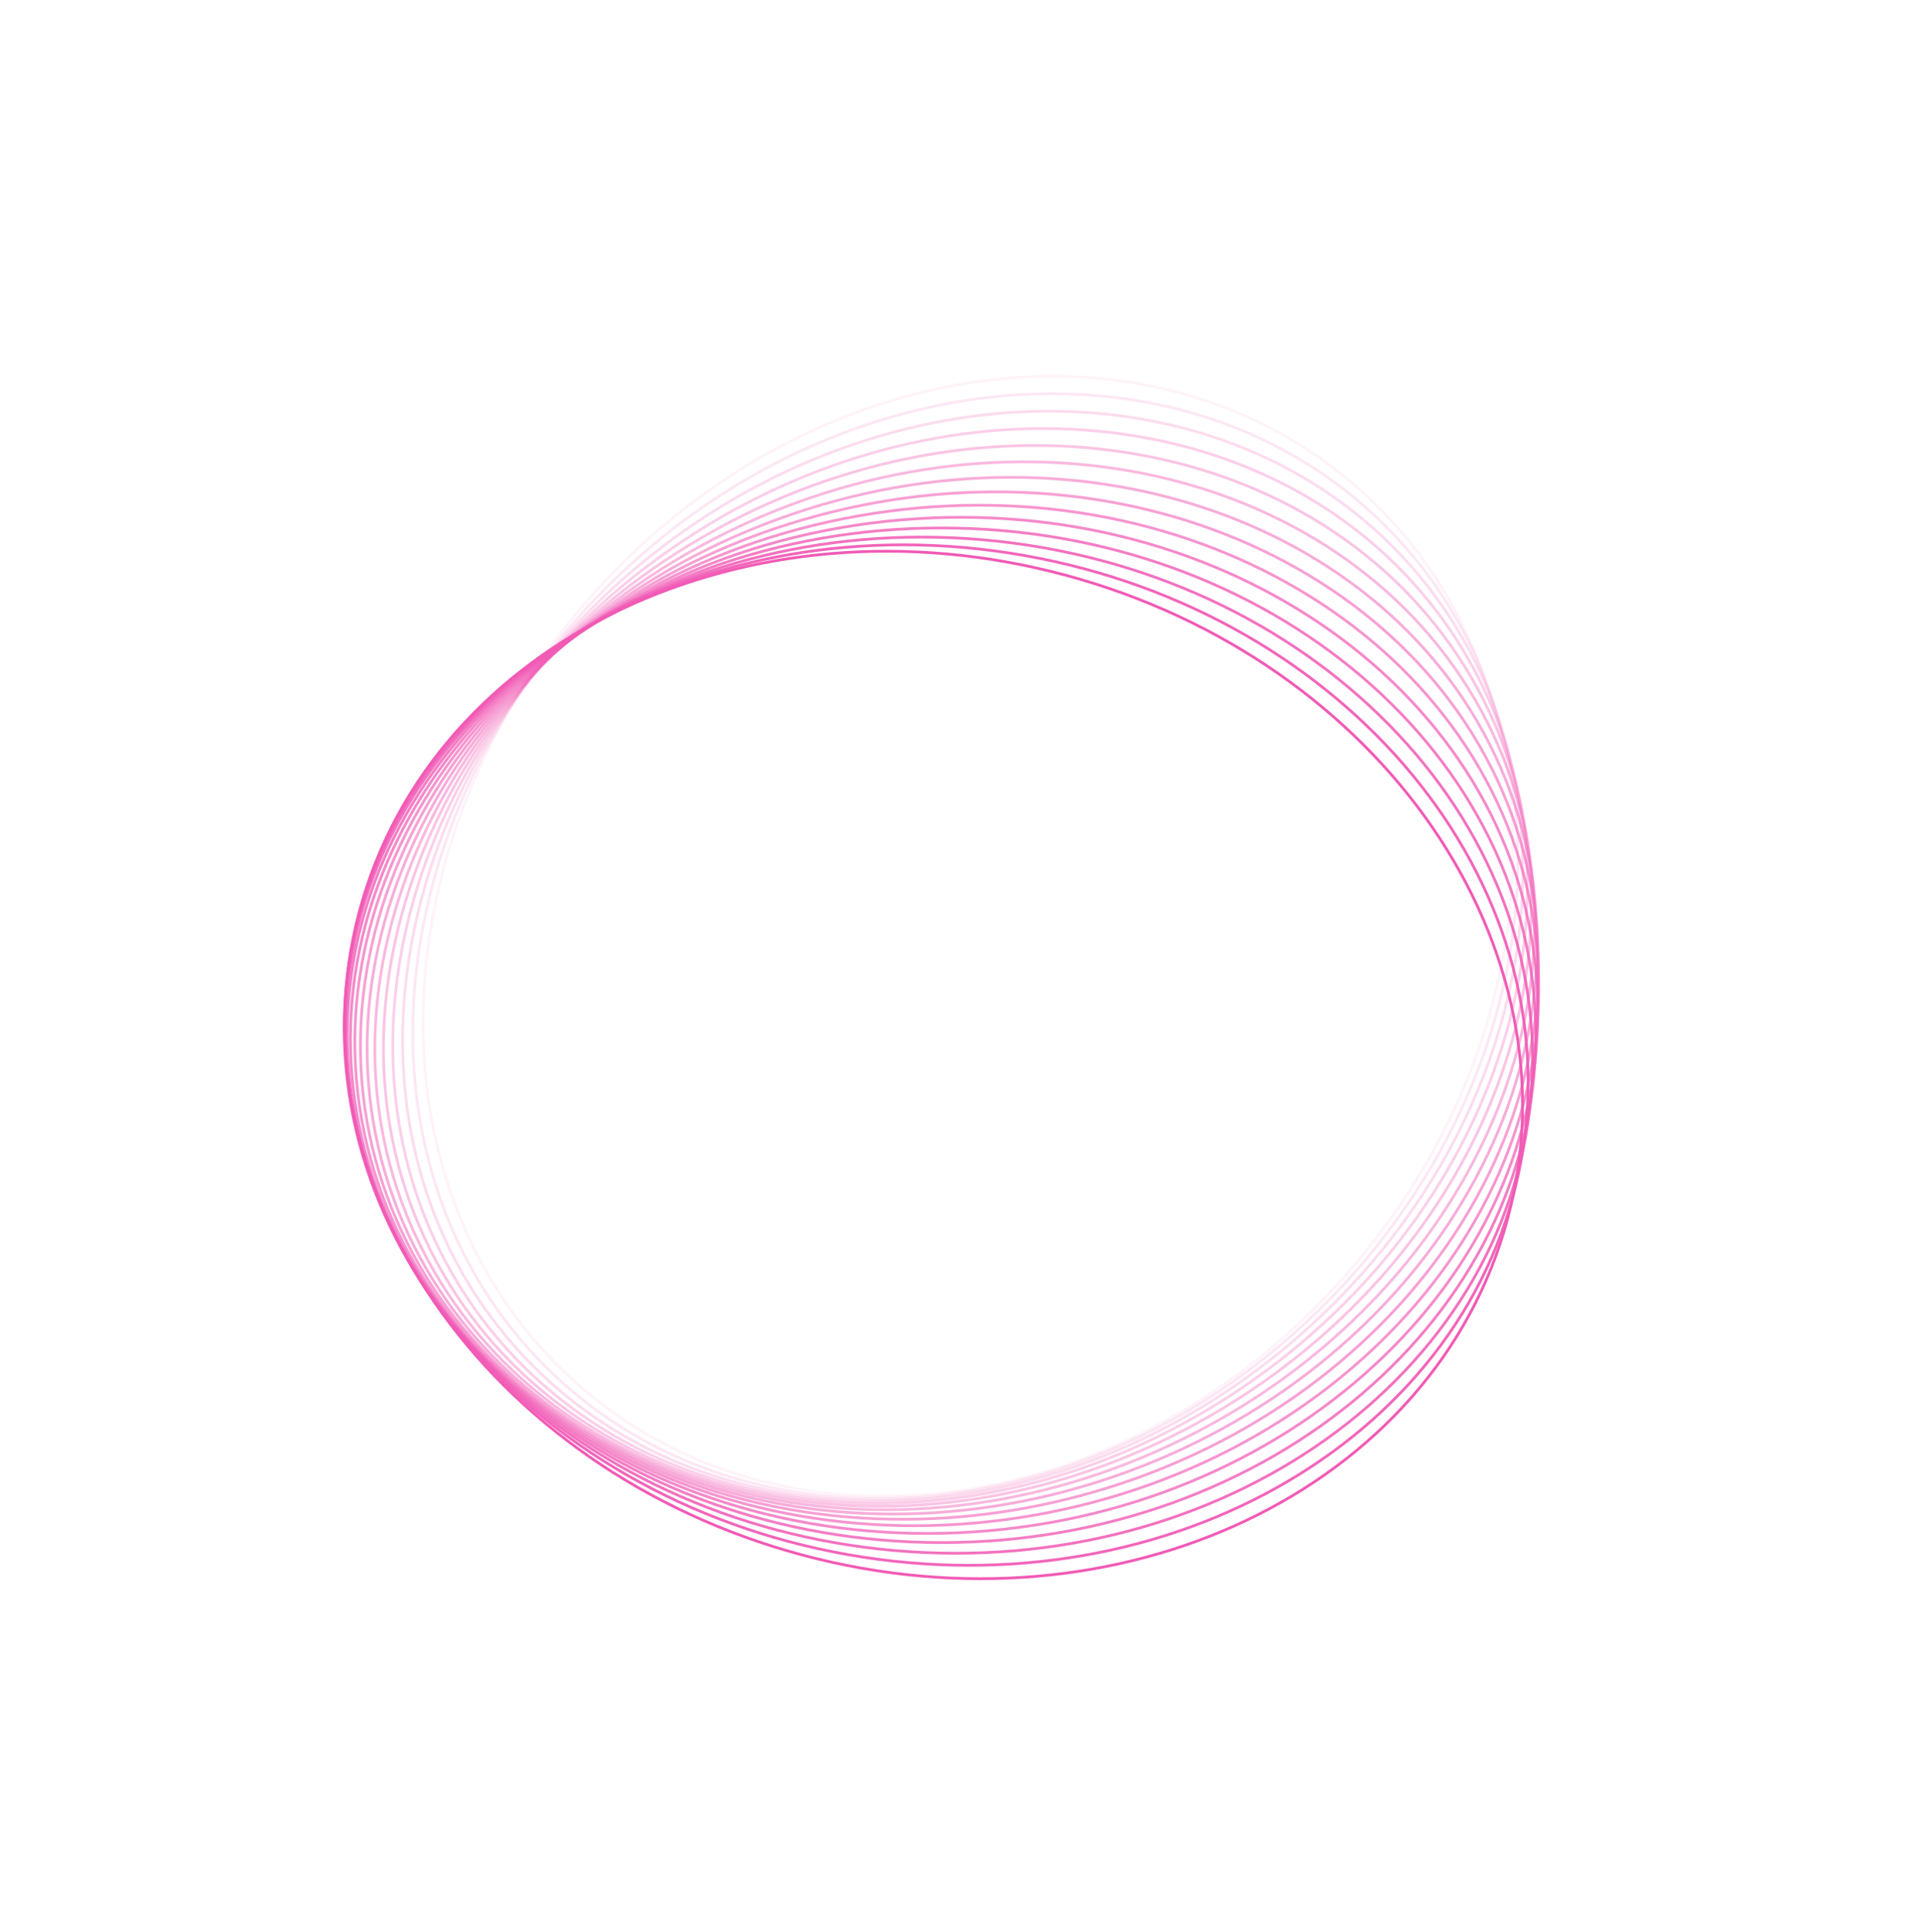 <svg width="692" height="696" viewBox="0 0 692 696" fill="none" xmlns="http://www.w3.org/2000/svg">
<path opacity="0.071" d="M486.298 173.303C408.961 108.428 284.662 129.233 208.669 219.771C132.675 310.31 133.765 436.297 211.102 501.172C288.439 566.046 412.738 545.241 488.732 454.703C564.725 364.164 563.636 238.177 486.298 173.303Z" stroke="#F15AB5"/>
<path opacity="0.143" d="M499.114 189.483C427.726 118.118 302.084 128.014 218.485 211.585C134.886 295.156 124.987 420.757 196.375 492.122C267.763 563.487 393.405 553.591 477.004 470.02C560.603 386.448 570.502 260.848 499.114 189.483Z" stroke="#F15AB5"/>
<path opacity="0.214" d="M510.778 206.815C445.882 129.503 319.853 128.414 229.285 204.382C138.717 280.35 117.905 404.608 182.801 481.92C247.697 559.232 373.725 560.321 464.294 484.353C554.862 408.385 575.674 284.126 510.778 206.815Z" stroke="#F15AB5"/>
<path opacity="0.286" d="M521.194 225.194C463.284 142.523 337.828 130.458 240.979 198.245C144.131 266.032 112.565 388.002 170.474 470.672C228.384 553.343 353.84 565.408 450.689 497.621C547.537 429.834 579.103 307.864 521.194 225.194Z" stroke="#F15AB5"/>
<path opacity="0.357" d="M530.275 244.506C479.792 157.106 355.863 134.156 253.472 193.246C151.08 252.336 109 371.09 159.482 458.49C209.965 545.89 333.894 568.84 436.286 509.75C538.677 450.66 580.758 331.907 530.275 244.506Z" stroke="#F15AB5"/>
<path opacity="0.429" d="M537.945 264.634C495.274 173.169 373.815 139.509 266.66 189.452C159.505 239.395 107.23 354.029 149.901 445.493C192.573 536.958 314.032 570.618 421.187 520.675C528.342 470.732 580.617 356.098 537.945 264.634Z" stroke="#F15AB5"/>
<path opacity="0.5" d="M544.139 285.449C509.603 190.617 391.54 146.503 280.436 186.919C169.332 227.335 107.262 336.976 141.797 431.808C176.333 526.641 294.396 570.755 405.5 530.339C516.604 489.923 578.674 380.282 544.139 285.449Z" stroke="#F15AB5"/>
<path opacity="0.571" d="M548.802 306.821C522.665 209.342 408.895 155.111 294.688 185.692C180.482 216.273 109.087 320.087 135.224 417.566C161.361 515.046 275.131 569.277 389.338 538.696C503.544 508.114 574.939 404.301 548.802 306.821Z" stroke="#F15AB5"/>
<path opacity="0.643" d="M551.89 328.615C534.351 229.232 425.74 165.295 309.3 185.809C192.86 206.323 112.685 303.519 130.224 402.903C147.763 502.287 256.375 566.224 372.815 545.71C489.254 525.196 569.429 427.999 551.89 328.615Z" stroke="#F15AB5"/>
<path opacity="0.714" d="M553.375 350.692C544.567 250.159 441.942 177.004 324.154 187.295C206.367 197.585 118.022 287.425 126.83 387.957C135.638 488.489 238.263 561.645 356.05 551.354C473.838 541.064 562.183 451.224 553.375 350.692Z" stroke="#F15AB5"/>
<path opacity="0.786" d="M553.236 372.91C553.226 271.995 457.368 190.177 339.129 190.166C220.891 190.155 125.048 271.954 125.058 372.869C125.067 473.785 220.926 555.602 339.164 555.613C457.402 555.624 553.245 473.825 553.236 372.91Z" stroke="#F15AB5"/>
<path opacity="0.857" d="M551.468 395.128C560.256 294.598 471.894 204.741 354.105 194.428C236.316 184.115 133.704 257.251 124.916 357.782C116.127 458.312 204.489 548.169 322.278 558.482C440.067 568.795 542.679 495.659 551.468 395.128Z" stroke="#F15AB5"/>
<path opacity="0.929" d="M548.083 417.204C565.603 317.824 485.409 220.612 368.966 200.076C252.522 179.54 143.923 243.456 126.403 342.836C108.882 442.217 189.076 539.429 305.52 559.965C421.963 580.501 530.563 516.585 548.083 417.204Z" stroke="#F15AB5"/>
<path d="M543.087 438.997C569.205 341.523 497.791 237.696 383.578 207.093C269.366 176.49 155.606 230.699 129.488 328.174C103.37 425.648 174.784 529.475 288.996 560.078C403.208 590.682 516.969 536.472 543.087 438.997Z" stroke="#F15AB5"/>
</svg>
